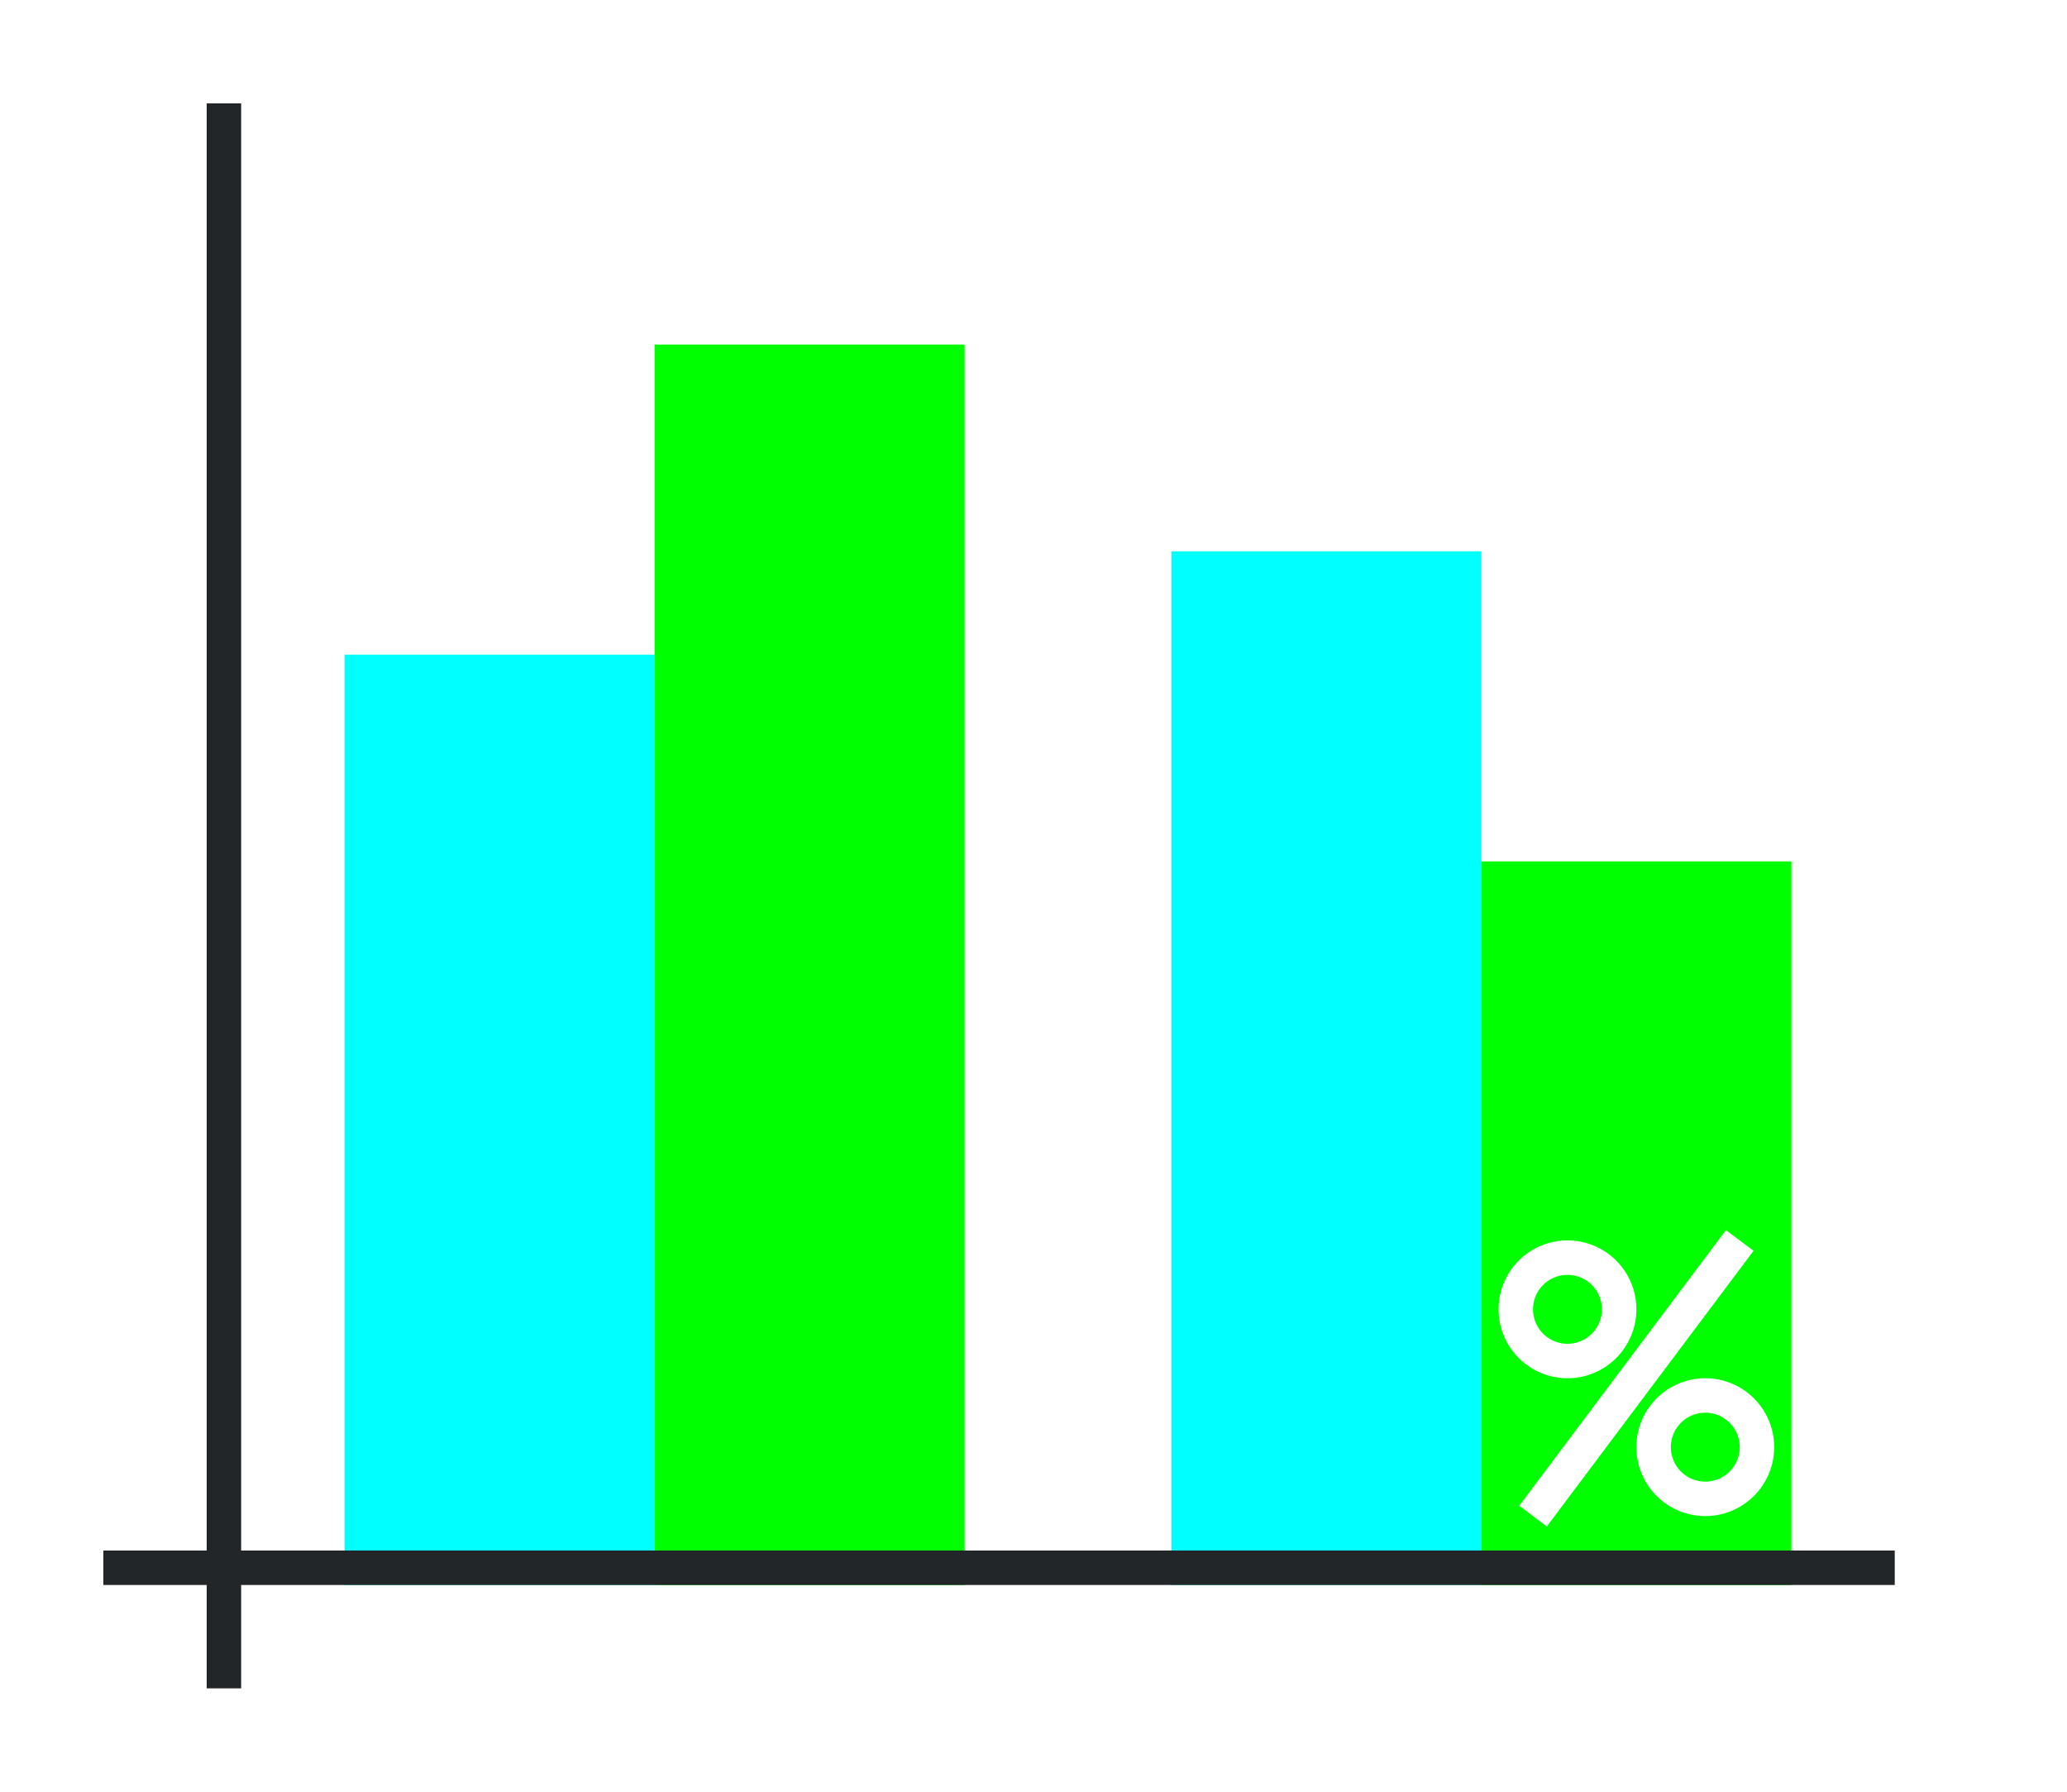<?xml version="1.0" encoding="UTF-8" standalone="no"?>
<svg
   xmlns:dc="http://purl.org/dc/elements/1.1/"
   xmlns:cc="http://creativecommons.org/ns#"
   xmlns:rdf="http://www.w3.org/1999/02/22-rdf-syntax-ns#"
   xmlns:svg="http://www.w3.org/2000/svg"
   xmlns="http://www.w3.org/2000/svg"
   xmlns:xlink="http://www.w3.org/1999/xlink"
   xmlns:sodipodi="http://sodipodi.sourceforge.net/DTD/sodipodi-0.dtd"
   xmlns:inkscape="http://www.inkscape.org/namespaces/inkscape"
   height="52"
   viewBox="0 0 60 52"
   width="60"
   version="1.1"
   id="svg40"
   sodipodi:docname="columnpercent_52x60.svg"
   inkscape:version="1.0.1 (3bc2e813f5, 2020-09-07)">
  <defs
     id="defs44" />
  <sodipodi:namedview
     pagecolor="#ffffff"
     bordercolor="#666666"
     borderopacity="1"
     objecttolerance="10"
     gridtolerance="10"
     guidetolerance="10"
     inkscape:pageopacity="0"
     inkscape:pageshadow="2"
     inkscape:window-width="1920"
     inkscape:window-height="1016"
     id="namedview42"
     showgrid="false"
     inkscape:zoom="16.923077"
     inkscape:cx="30"
     inkscape:cy="26"
     inkscape:window-x="0"
     inkscape:window-y="27"
     inkscape:window-maximized="1"
     inkscape:current-layer="svg40" />
  <linearGradient
     id="a">
    <stop
       offset="0"
       stop-color="#00ffff"
       id="stop2" />
    <stop
       offset="1"
       stop-color="#fe865c"
       id="stop4" />
  </linearGradient>
  <linearGradient
     id="b"
     gradientTransform="matrix(1,0,0,1.5,-2,-1523.543)"
     gradientUnits="userSpaceOnUse"
     x1="16"
     x2="16"
     xlink:href="#a"
     y1="1046.362"
     y2="1017.696" />
  <linearGradient
     id="c"
     gradientTransform="matrix(1,0,0,1.2,-26,-1209.634)"
     gradientUnits="userSpaceOnUse"
     x1="101"
     x2="36"
     xlink:href="#d"
     y1="959.695"
     y2="947.195" />
  <linearGradient
     id="d">
    <stop
       offset="0"
       stop-color="#00ff00"
       id="stop9" />
    <stop
       offset="1"
       stop-color="#a25f9e"
       id="stop11" />
  </linearGradient>
  <linearGradient
     id="e"
     gradientTransform="matrix(1,0,0,1.667,22,-1697.937)"
     gradientUnits="userSpaceOnUse"
     x1="16"
     x2="16"
     xlink:href="#a"
     y1="1046.362"
     y2="1020.562" />
  <linearGradient
     id="f"
     gradientTransform="matrix(1,0,0,0.7,-2,-686.453)"
     gradientUnits="userSpaceOnUse"
     x1="50"
     x2="50"
     xlink:href="#d"
     y1="1046.362"
     y2="984.934" />
  <path
     d="m 0,0 h 60 v 52 h -60 z"
     fill="#ffffff"
     id="path16" />
  <path
     d="m 10,19 h 9 v 27 h -9 z"
     fill="url(#b)"
     id="path18"
     style="fill:#00ffff;fill-opacity:1" />
  <path
     d="m 19,10 h 9 v 36 h -9 z"
     fill="url(#c)"
     id="path20"
     style="fill:#00ff00;fill-opacity:1" />
  <path
     d="m 34,16 h 9 v 30 h -9 z"
     fill="url(#e)"
     id="path22"
     style="fill:#00ffff;fill-opacity:1" />
  <path
     d="m 43,25 h 9 v 21 h -9 z"
     fill="url(#f)"
     id="path24"
     style="fill:#00ff00;fill-opacity:1" />
  <path
     d="m 3,45 h 52 v 1 h -52 z"
     fill="#232629"
     id="path26" />
  <path
     d="m 6,3 h 1 v 46 h -1 z"
     fill="#232629"
     id="path28" />
  <g
     fill="#ffffff"
     transform="translate(-0.5,-970.362)"
     id="g36">
    <path
       d="m 46,1006.362 a 2,2 0 0 0 -2,2 2,2 0 0 0 2,2 2,2 0 0 0 2,-2 2,2 0 0 0 -2,-2 z m 0,1 a 1,1 0 0 1 1,1 1,1 0 0 1 -1,1 1,1 0 0 1 -1,-1 1,1 0 0 1 1,-1 z"
       id="path30" />
    <path
       d="m 50,1010.362 a 2,2 0 0 0 -2,2 2,2 0 0 0 2,2 2,2 0 0 0 2,-2 2,2 0 0 0 -2,-2 z m 0,1 a 1,1 0 0 1 1,1 1,1 0 0 1 -1,1 1,1 0 0 1 -1,-1 1,1 0 0 1 1,-1 z"
       id="path32" />
    <path
       d="m 50.6,1006.063 -6,8 0.801,0.6 6,-8 z"
       fill-rule="evenodd"
       id="path34" />
  </g>
</svg>
